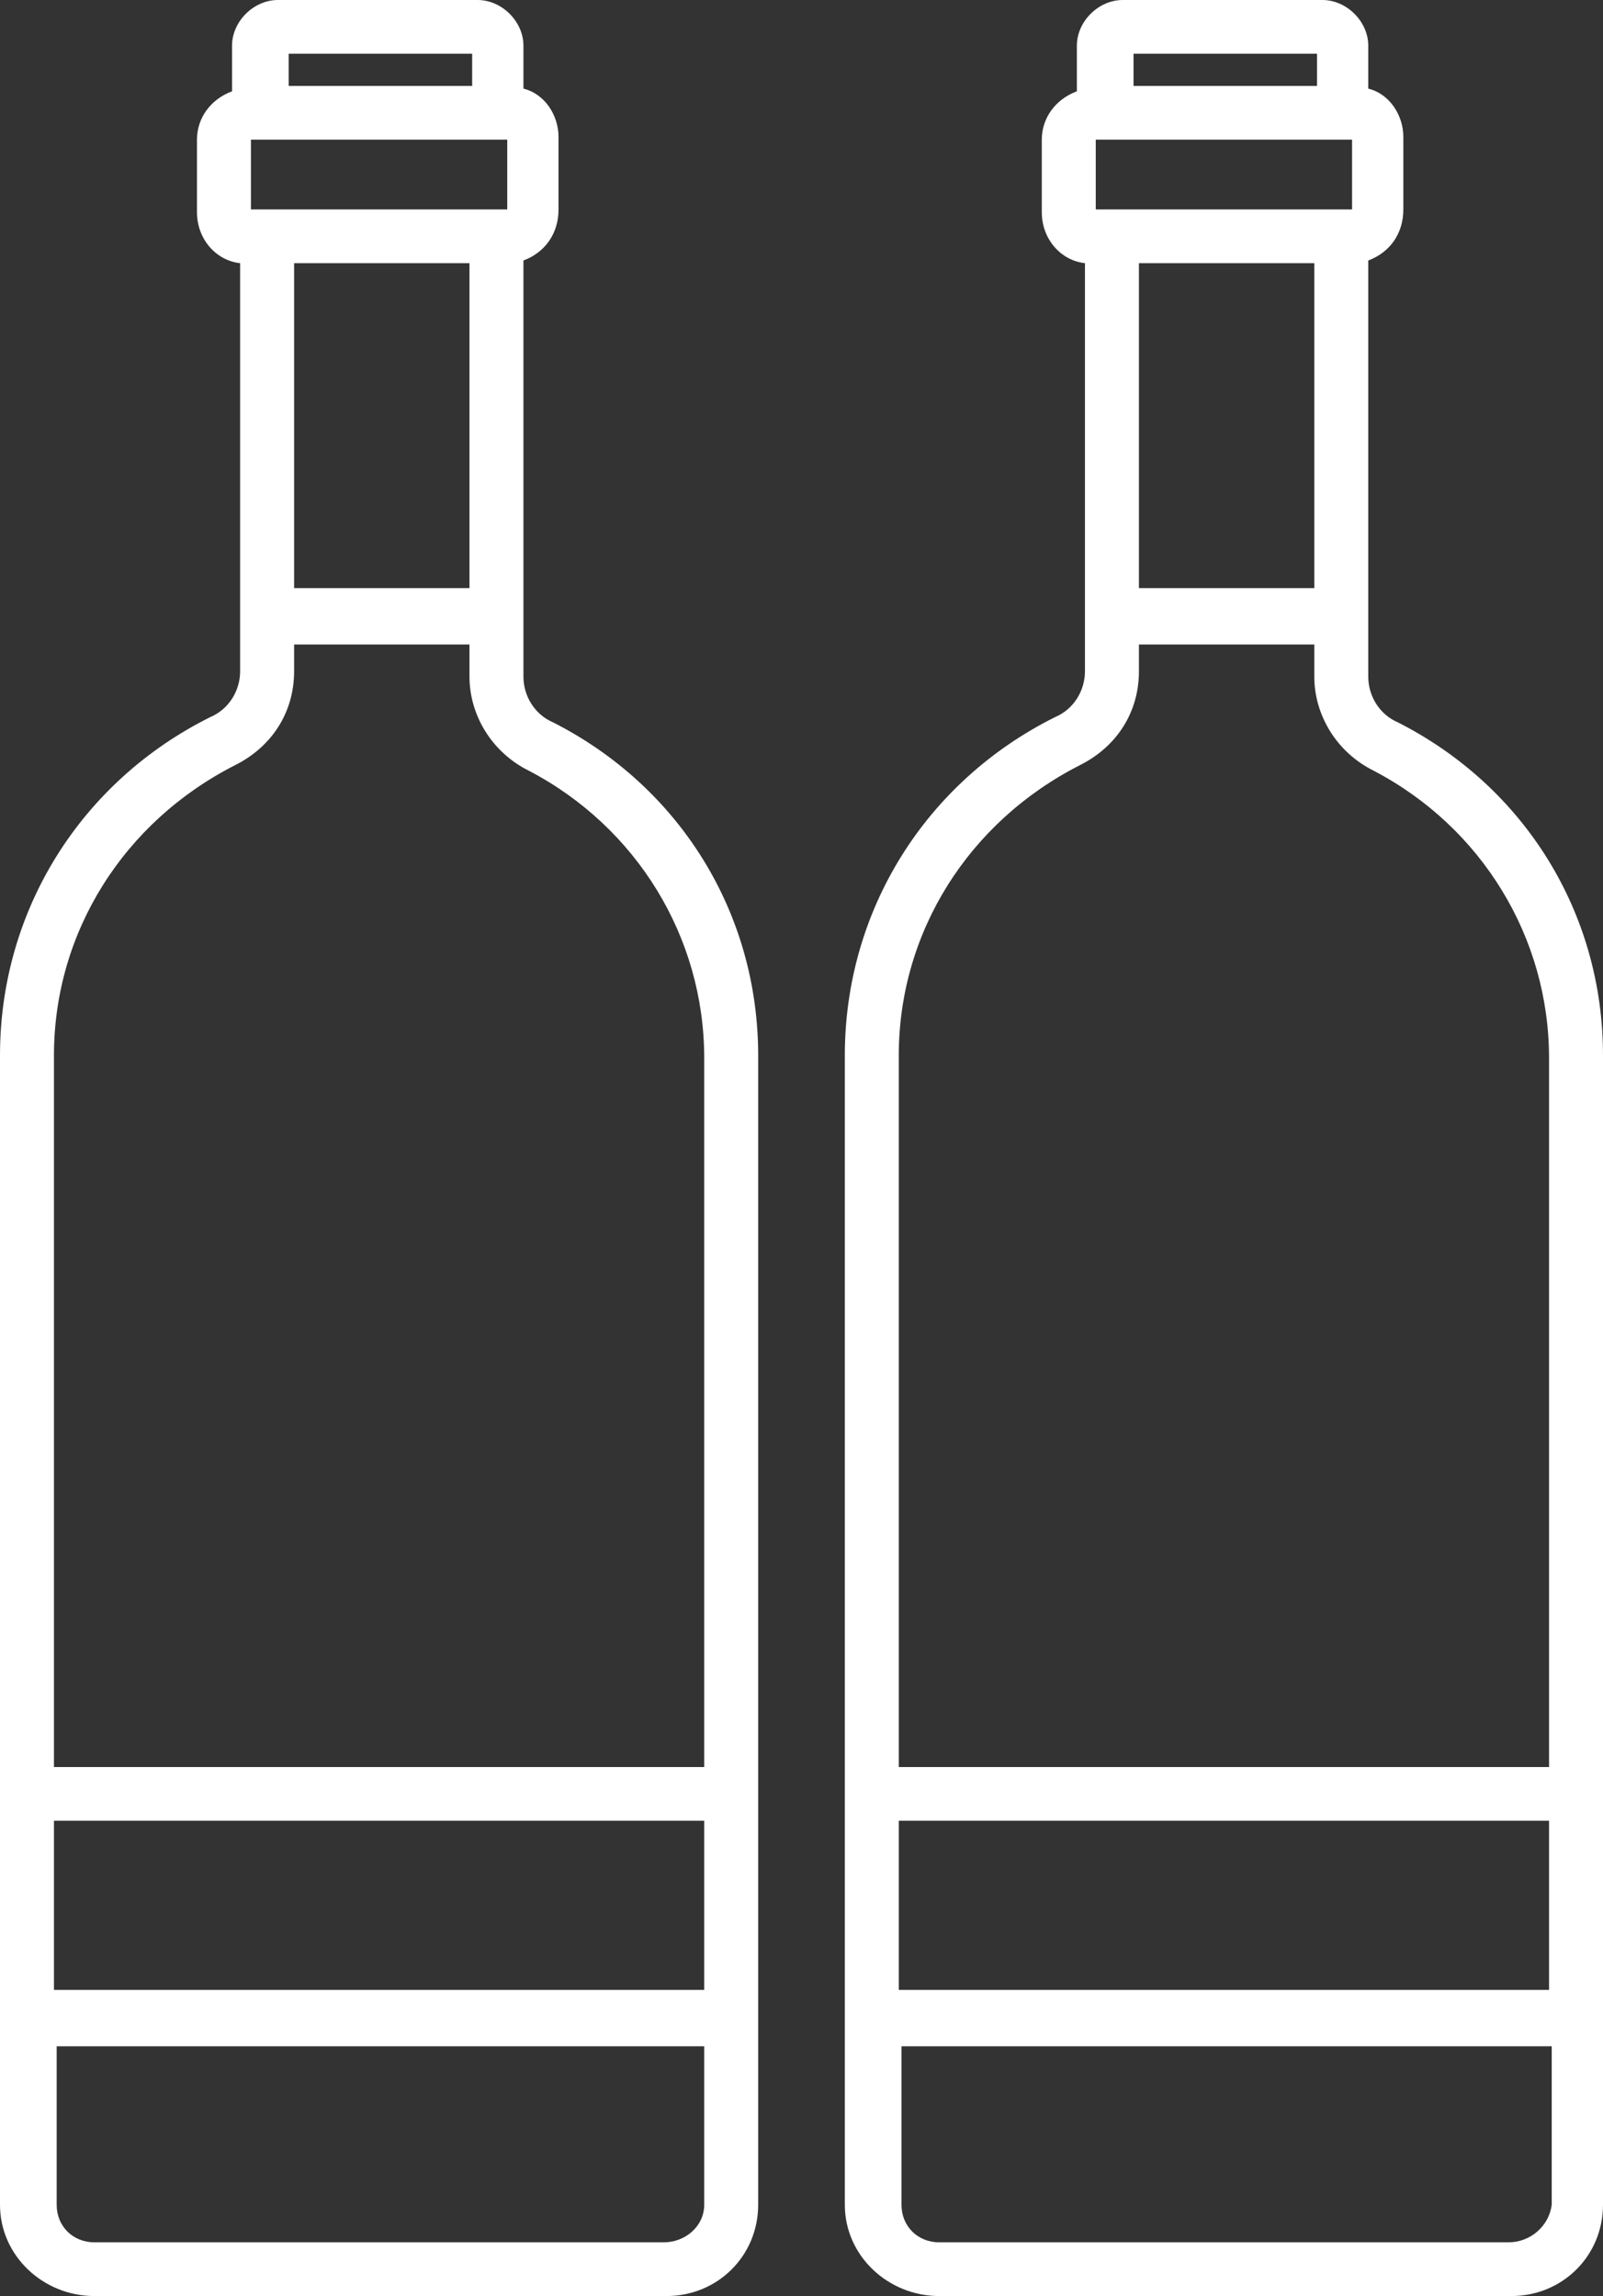 <?xml version="1.0" encoding="UTF-8"?>
<svg width="74px" height="106px" viewBox="0 0 74 106" version="1.1" xmlns="http://www.w3.org/2000/svg" xmlns:xlink="http://www.w3.org/1999/xlink">
    <rect x="0" y="0" width="74" height="106" fill="#333333" stroke="none"/>
    <!-- Generator: Sketch 44.1 (41455) - http://www.bohemiancoding.com/sketch -->
    <title>Group 4</title>
    <desc>Created with Sketch.</desc>
    <defs></defs>
    <g id="Page-1" stroke="none" stroke-width="1" fill="none" fill-rule="evenodd">
        <g id="Desktop" transform="translate(-484, -819)" fill-rule="nonzero" fill="#FFFFFF">
            <g id="2ndSection" transform="translate(0, 616)">
                <g id="Group-8" transform="translate(411, 148)">
                    <g id="Group-4" transform="translate(73, 55)">
                        <path d="M4.359,106 L30.765,106 C33.132,106 35,104.14 35,101.785 L35,48.723 C35,42.152 31.388,36.325 25.534,33.35 C24.662,32.978 24.164,32.11 24.164,31.242 L24.164,12.026 C25.16,11.654 25.783,10.786 25.783,9.67 L25.783,6.323 C25.783,5.331 25.16,4.339 24.164,4.091 L24.164,2.108 C24.164,0.992 23.167,0 22.046,0 L12.829,0 C11.708,0 10.712,0.992 10.712,2.108 L10.712,4.215 C9.715,4.587 9.093,5.455 9.093,6.447 L9.093,9.794 C9.093,11.034 9.964,12.026 11.085,12.15 L11.085,30.994 C11.085,31.862 10.587,32.73 9.715,33.102 C3.737,36.077 0,42.028 0,48.723 L0,101.785 C1.32752646e-14,104.14 1.993,106 4.359,106 Z M32.509,91.867 L2.491,91.867 L2.491,84.056 L32.509,84.056 L32.509,91.867 Z M30.641,103.52 L4.359,103.52 C3.363,103.52 2.616,102.777 2.616,101.785 L2.616,94.47 L32.509,94.47 L32.509,101.785 C32.509,102.777 31.637,103.52 30.641,103.52 Z M12.331,9.67 C12.331,9.67 12.331,9.794 12.331,9.67 L11.584,9.67 L11.584,6.447 L23.416,6.447 L23.416,9.67 L16.69,9.67 L12.331,9.67 Z M13.577,12.15 L21.673,12.15 L21.673,27.151 L13.577,27.151 L13.577,12.15 L13.577,12.15 Z M21.797,2.48 L21.797,3.967 L13.327,3.967 L13.327,2.48 L21.797,2.48 Z M10.836,35.333 C12.58,34.465 13.577,32.854 13.577,30.994 L13.577,29.754 L21.673,29.754 L21.673,31.242 C21.673,32.978 22.669,34.713 24.413,35.581 C29.395,38.185 32.509,43.268 32.509,48.847 L32.509,81.577 L2.491,81.577 L2.491,48.723 C2.491,43.02 5.73,37.937 10.836,35.333 Z" id="Shape"></path>
                        <path d="M43.359,106 L69.765,106 C72.132,106 74,104.14 74,101.785 L74,48.723 C74,42.152 70.388,36.325 64.534,33.35 C63.662,32.978 63.164,32.11 63.164,31.242 L63.164,12.026 C64.16,11.654 64.783,10.786 64.783,9.67 L64.783,6.323 C64.783,5.331 64.16,4.339 63.164,4.091 L63.164,2.108 C63.164,0.992 62.167,0 61.046,0 L51.829,0 C50.708,0 49.712,0.992 49.712,2.108 L49.712,4.215 C48.715,4.587 48.093,5.455 48.093,6.447 L48.093,9.794 C48.093,11.034 48.964,12.026 50.085,12.15 L50.085,30.994 C50.085,31.862 49.587,32.73 48.715,33.102 C42.737,36.077 39,42.028 39,48.723 L39,101.785 C39,104.14 40.993,106 43.359,106 Z M71.509,91.867 L41.491,91.867 L41.491,84.056 L71.509,84.056 L71.509,91.867 Z M69.641,103.52 L43.359,103.52 C42.363,103.52 41.616,102.777 41.616,101.785 L41.616,94.47 L71.633,94.47 L71.633,101.785 C71.509,102.777 70.637,103.52 69.641,103.52 Z M51.331,9.67 C51.331,9.67 51.331,9.794 51.331,9.67 L50.584,9.67 L50.584,6.447 L62.416,6.447 L62.416,9.67 L55.69,9.67 L51.331,9.67 Z M52.577,12.15 L60.673,12.15 L60.673,27.151 L52.577,27.151 L52.577,12.15 L52.577,12.15 Z M60.797,2.48 L60.797,3.967 L52.327,3.967 L52.327,2.48 L60.797,2.48 Z M49.836,35.333 C51.58,34.465 52.577,32.854 52.577,30.994 L52.577,29.754 L60.673,29.754 L60.673,31.242 C60.673,32.978 61.669,34.713 63.413,35.581 C68.395,38.185 71.509,43.268 71.509,48.847 L71.509,81.577 L41.491,81.577 L41.491,48.723 C41.491,43.02 44.73,37.937 49.836,35.333 Z" id="Shape"></path>
                    </g>
                </g>
            </g>
        </g>
    </g>
</svg>